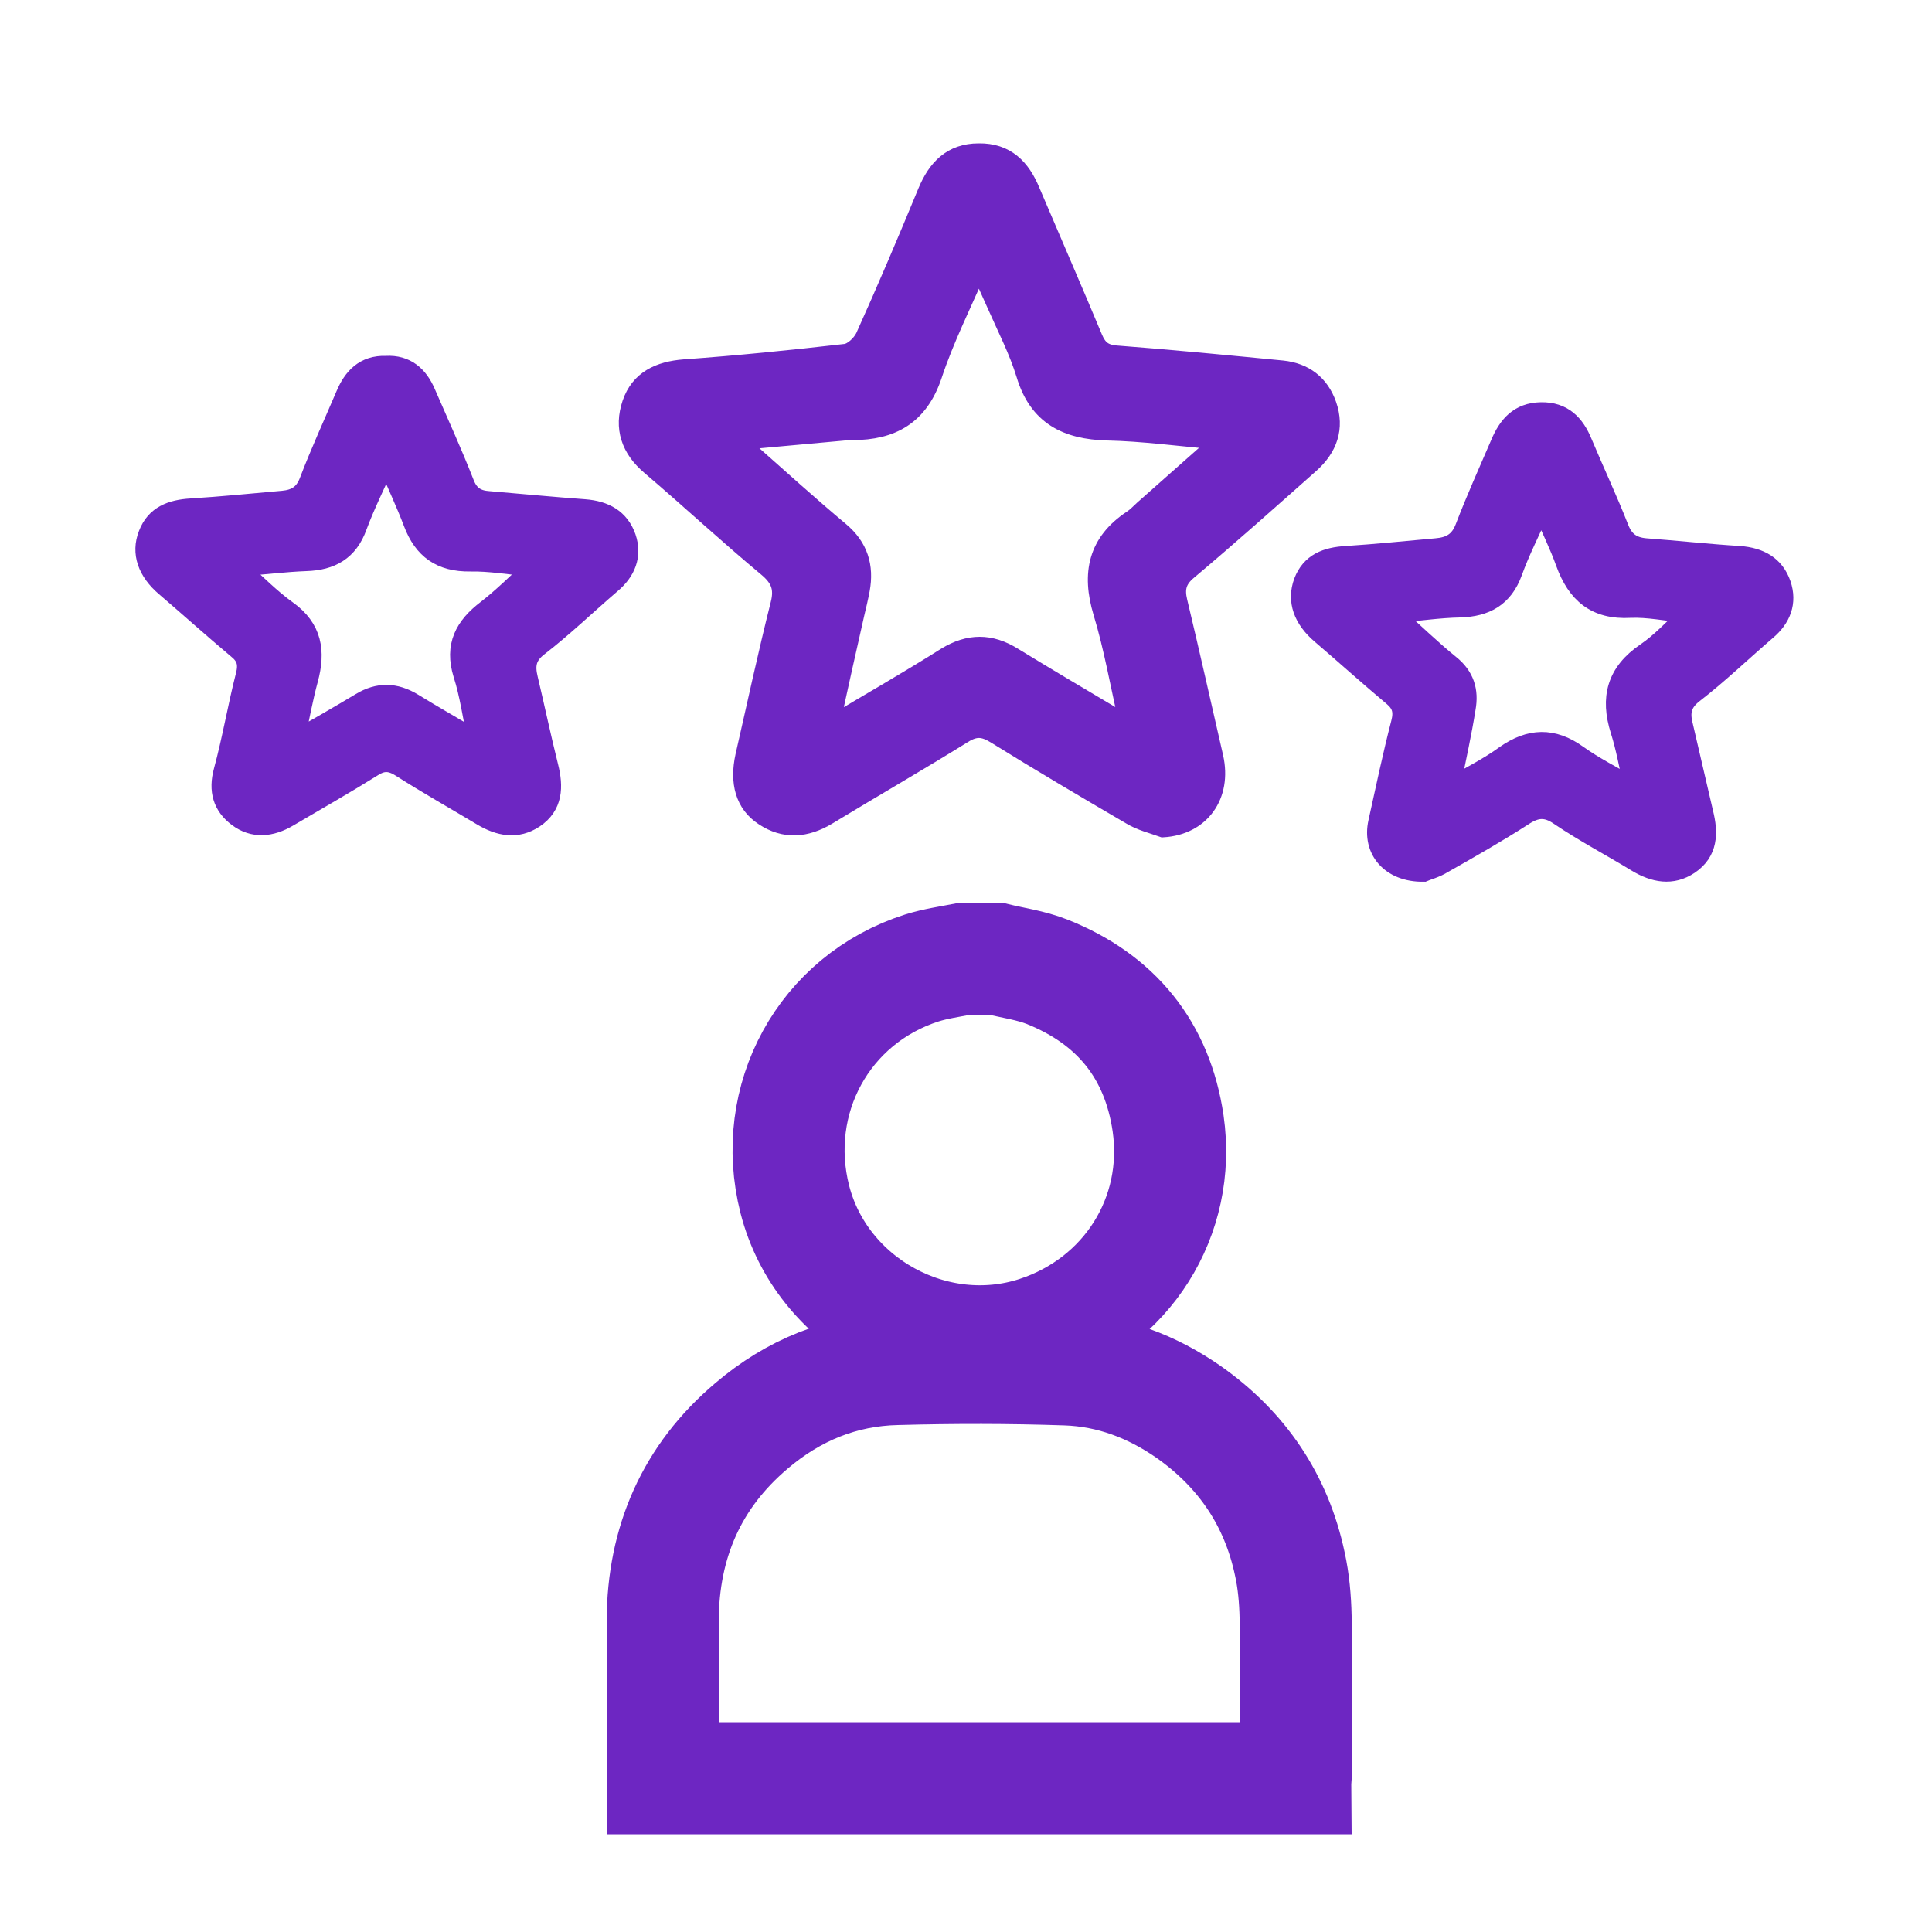 <?xml version="1.0" encoding="utf-8"?>
<!-- Generator: Adobe Illustrator 27.5.0, SVG Export Plug-In . SVG Version: 6.00 Build 0)  -->
<svg version="1.1" id="Camada_1" xmlns="http://www.w3.org/2000/svg" xmlns:xlink="http://www.w3.org/1999/xlink" x="0px" y="0px"
	 viewBox="0 0 500 500" style="enable-background:new 0 0 500 500;" xml:space="preserve">
<style type="text/css">
	.st0{fill:#6D26C2;stroke:#6D26C2;stroke-width:5;stroke-miterlimit:10;}
	.st1{fill:none;stroke:#6D26C2;stroke-width:29;stroke-miterlimit:10;}
</style>
<g>
	<path class="st0" d="M301,214.2c-2.8-1-5.7-1.7-8.2-3.2c-11.8-6.9-23.5-13.8-35.1-21c-3.1-1.9-5.3-2.1-8.5-0.1
		c-11.6,7.2-23.4,14-35.1,21.1c-5.5,3.3-11,3.8-16.4,0.2c-4.9-3.2-6.4-8.7-4.9-15.5c3-13.1,5.8-26.2,9.1-39.3c1.1-4.3,0-6.9-3.4-9.7
		c-10.2-8.5-20-17.6-30.1-26.2c-5.2-4.4-7-9.8-4.9-16c2.1-6.2,7.2-8.5,13.6-9c13.9-1,27.8-2.4,41.7-4c1.9-0.2,4.2-2.4,5.1-4.3
		c5.6-12.4,10.9-24.9,16.1-37.5c2.5-6,6.3-10.1,13.3-10.1c7-0.1,10.9,3.9,13.4,10c5.4,12.7,10.9,25.3,16.2,38c1.2,2.8,2.7,4,5.8,4.3
		c14.4,1.1,28.8,2.5,43.2,3.9c5.6,0.6,9.6,3.6,11.5,9c2.1,6,0.2,11.1-4.4,15.2c-10.5,9.3-20.9,18.6-31.6,27.6
		c-2.9,2.4-3.4,4.8-2.6,8.1c3.2,13.4,6.2,26.8,9.3,40.3C316.3,205.8,310.7,213.6,301,214.2z M315.1,115c-0.1-0.4-0.3-0.8-0.4-1.2
		c-9.4-0.8-18.8-2.1-28.2-2.3c-10.4-0.3-17.8-3.9-21-14.6c-1.9-6.2-4.9-12-7.5-17.9c-1.4-3.2-2.9-6.4-4.7-10.4
		c-4.4,10.2-8.9,19.1-12,28.5c-3.5,10.4-10.5,14.3-20.7,14.3c-0.7,0-1.3,0-2,0.1c-8.9,0.8-17.7,1.6-27.4,2.5c1.3,1.5,2,2.3,2.8,3.1
		c7.7,6.8,15.4,13.8,23.3,20.4c4.9,4.1,6.4,9.1,5.3,15.1c-0.4,2.1-0.9,4.2-1.4,6.3c-2.1,9.3-4.2,18.6-6.5,29.2
		c10.9-6.5,20.7-12.1,30.2-18.1c5.9-3.6,11.4-3.6,17.2,0c8.5,5.2,17.1,10.3,25.7,15.4c1.1,0.7,2.4,1.1,4.4,2.1
		c-2.4-10.4-4-19.9-6.8-29.1c-3-10-1.3-18,7.6-23.9c1.1-0.7,2-1.7,3-2.6C302.4,126.2,308.8,120.6,315.1,115z"/>
	<path class="st0" d="M99.9,94.6c5.2-0.3,8.4,2.6,10.3,7c3.4,7.8,6.9,15.5,10,23.4c1.2,3.2,3.2,4.4,6.3,4.6
		c8.3,0.7,16.5,1.5,24.8,2.1c5.2,0.4,9.1,2.5,10.8,7.4c1.6,4.7-0.1,8.8-3.9,12c-6.3,5.4-12.3,11.2-18.9,16.3
		c-3.1,2.4-3.4,4.9-2.6,8.2c1.8,7.6,3.4,15.2,5.3,22.8c1.3,5.2,1.2,10.1-3.7,13.4c-4.5,3-9.1,2.1-13.6-0.6c-7-4.2-14.1-8.2-21-12.6
		c-2.7-1.7-4.7-1.7-7.2-0.1c-7.2,4.5-14.6,8.7-21.9,13c-4.4,2.6-9,3.1-13.1,0c-3.9-2.9-5.1-6.9-3.7-12c2.2-8.1,3.6-16.5,5.7-24.7
		c0.8-3.1,0.2-5-2.2-6.9c-6.2-5.2-12.3-10.7-18.5-16c-4.7-4-6.4-8.8-4.5-13.6c1.9-5,6.1-6.5,11.1-6.8c8-0.5,15.9-1.3,23.8-2
		c3.2-0.3,5.4-1.5,6.7-4.8c2.9-7.6,6.3-15,9.5-22.5C91.3,97.7,94.3,94.4,99.9,94.6z M123.6,191.8c-1.4-6.5-2.1-12-3.8-17.3
		c-2.3-7.4,0.4-12.4,6.2-16.8c4-3.1,7.6-6.7,12.2-10.9c-6.4-0.6-11.5-1.5-16.5-1.4c-7.6,0.1-12.2-3.2-14.8-10.1
		c-1.9-5-4.2-9.9-6.9-16.2c-2.9,6.5-5.5,11.7-7.5,17.1c-2.3,6.4-6.8,8.9-13.3,9.1c-5.4,0.2-10.8,0.9-17.7,1.4
		c4.9,4.4,8.6,8.2,12.8,11.2c6.6,4.7,7.5,10.7,5.5,18c-1.3,4.8-2.2,9.8-3.5,15.8c6.4-3.7,11.7-6.7,17-9.9c4.6-2.8,9-2.7,13.6,0.1
		C112.1,185.1,117.4,188.1,123.6,191.8z"/>
	<path class="st0" d="M368.4,225.7c-8.6,0.1-13.4-5.8-11.8-12.9c1.9-8.6,3.7-17.2,5.9-25.7c0.8-3.1,0.2-5-2.1-6.9
		c-6.2-5.2-12.3-10.7-18.5-16c-4.7-4-6.4-8.7-4.6-13.6c1.9-5,6-6.5,11.1-6.8c7.8-0.5,15.5-1.3,23.3-2c3.6-0.3,6-1.6,7.4-5.3
		c2.8-7.3,6-14.4,9.1-21.6c2-4.8,4.9-8.2,10.6-8.3c5.7-0.1,8.8,3.1,10.8,8c3.1,7.4,6.5,14.6,9.4,22c1.3,3.4,3.4,4.9,6.9,5.2
		c8.1,0.6,16.2,1.5,24.3,2c5.2,0.4,9.1,2.5,10.8,7.4c1.6,4.7,0,8.8-3.8,12c-6.3,5.4-12.3,11.2-18.9,16.3c-3.1,2.4-3.5,4.9-2.7,8.1
		c1.8,7.6,3.5,15.2,5.3,22.8c1.3,5.2,1.2,10.1-3.7,13.4c-4.5,3-9.1,2.1-13.6-0.6c-6.7-4.1-13.6-7.7-20.1-12.1
		c-3.5-2.4-6.1-2-9.4,0.2c-6.7,4.3-13.7,8.3-20.6,12.2C371.6,224.7,369.3,225.3,368.4,225.7z M375.4,203.8c5.4-3.1,10-5.4,14.1-8.4
		c6.4-4.5,12.4-4.7,18.8-0.1c4.2,3,8.9,5.4,14.5,8.6c-1.3-5.8-2.1-10.4-3.5-14.8c-2.7-8.5-1-15.1,6.7-20.3c3.8-2.6,7-6.1,11.2-10
		c-6.1-0.6-10.7-1.6-15.3-1.4c-9,0.5-13.9-3.8-16.8-11.8c-1.6-4.5-3.8-8.9-6.2-14.5c-2.9,6.6-5.5,11.6-7.4,16.9
		c-2.4,6.6-7,9.1-13.7,9.3c-5.3,0.1-10.7,0.9-17.3,1.5c5.6,5,10,9.3,14.7,13.1c3.9,3.1,5,6.9,4.2,11.4
		C378.4,189.6,377,195.9,375.4,203.8z"/>
</g>
<g>
	<path class="st1" d="M257.6,248.1c4.5,1.1,9.1,1.7,13.4,3.4c17.8,7.1,28.5,20.2,31.3,39.2c3.5,24.2-10.7,46.5-34,54.1
		c-26.5,8.6-55.7-7.5-62.6-34.4c-6.6-25.9,7.5-51.8,32.9-59.9c3.5-1.1,7.1-1.6,10.7-2.3C252,248.1,254.8,248.1,257.6,248.1z"/>
	<path class="st1" d="M335.3,460.2c-54.7,0-109.1,0-163.8,0c0-0.8,0-1.6,0-2.3c0-12.8,0-25.7,0-38.5c0.1-20.3,7.5-37.3,23-50.4
		c10.8-9.2,23.4-14.4,37.6-14.7c14.6-0.4,29.3-0.4,43.9,0.1c11.6,0.4,22.1,4.4,31.6,11c13.8,9.7,22.7,22.8,26.2,39.3
		c1,4.5,1.4,9.2,1.5,13.7c0.2,13.5,0.1,26.9,0.1,40.4C335.4,459.2,335.3,459.6,335.3,460.2z"/>
</g>
</svg>
